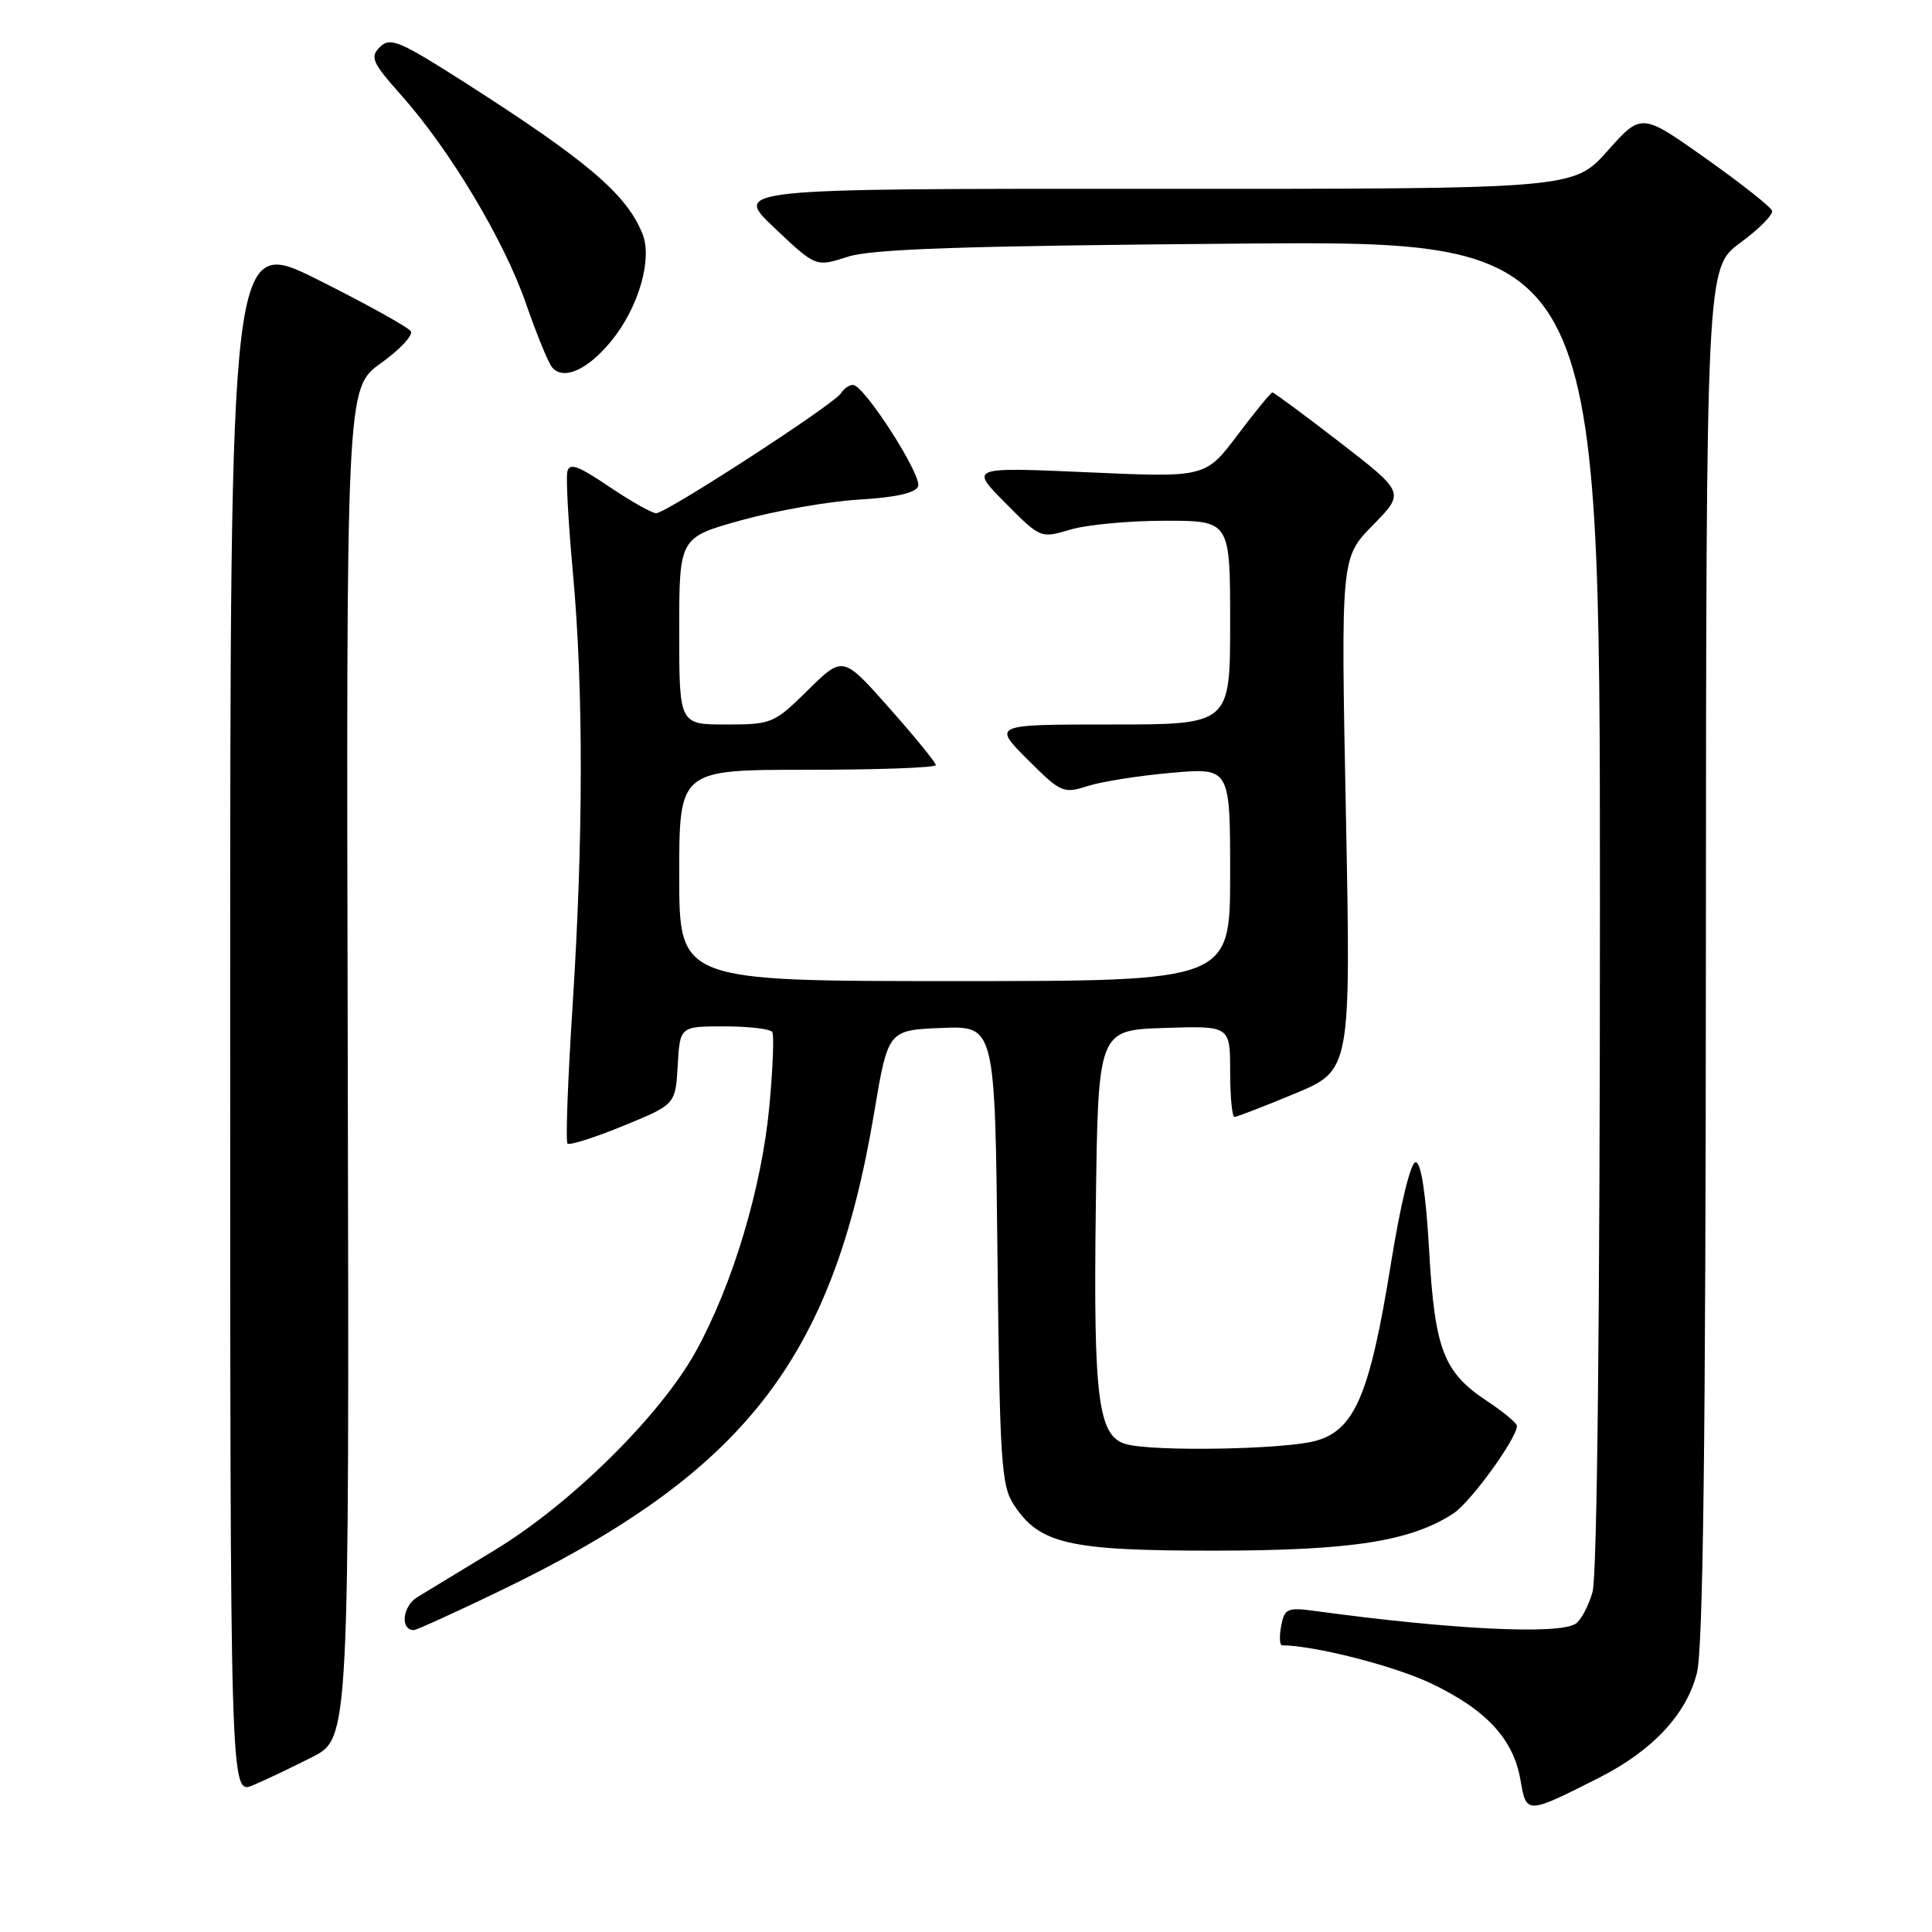 <?xml version="1.0" encoding="UTF-8" standalone="no"?>
<!DOCTYPE svg PUBLIC "-//W3C//DTD SVG 1.1//EN" "http://www.w3.org/Graphics/SVG/1.1/DTD/svg11.dtd" >
<svg xmlns="http://www.w3.org/2000/svg" xmlns:xlink="http://www.w3.org/1999/xlink" version="1.1" viewBox="0 0 256 256">
 <g >
 <path fill="currentColor"
d=" M 211.90 235.55 C 218.97 231.97 223.48 227.14 224.85 221.67 C 225.67 218.42 226.01 191.19 226.04 126.31 C 226.08 35.50 226.08 35.50 230.60 32.17 C 233.08 30.35 234.98 28.43 234.81 27.92 C 234.64 27.41 230.67 24.28 226.00 20.97 C 217.50 14.95 217.50 14.95 213.00 20.00 C 208.50 25.04 208.50 25.04 152.81 25.02 C 97.12 25.00 97.12 25.00 102.61 30.19 C 108.10 35.39 108.10 35.39 112.30 34.03 C 115.52 32.98 127.61 32.58 164.25 32.28 C 212.00 31.89 212.00 31.89 212.00 119.70 C 212.00 174.16 211.63 208.81 211.02 210.94 C 210.48 212.82 209.47 214.72 208.77 215.16 C 206.48 216.62 192.42 215.93 174.37 213.48 C 170.56 212.96 170.21 213.11 169.76 215.46 C 169.50 216.86 169.55 218.00 169.89 218.01 C 174.30 218.06 184.78 220.75 189.65 223.07 C 196.98 226.57 200.56 230.46 201.48 235.91 C 202.25 240.42 202.29 240.42 211.90 235.55 Z  M 41.39 232.81 C 46.28 230.32 46.28 230.32 46.08 140.88 C 45.87 51.43 45.87 51.43 50.45 48.14 C 52.97 46.34 54.76 44.42 54.44 43.90 C 54.11 43.37 48.59 40.30 42.17 37.09 C 30.50 31.24 30.50 31.24 30.50 134.53 C 30.50 237.82 30.50 237.82 33.50 236.56 C 35.15 235.87 38.70 234.18 41.39 232.81 Z  M 65.94 210.95 C 98.55 195.27 110.33 180.28 115.82 147.50 C 117.67 136.50 117.67 136.50 124.76 136.21 C 131.84 135.92 131.84 135.92 132.17 166.25 C 132.47 193.62 132.68 196.87 134.33 199.38 C 137.75 204.60 141.63 205.48 161.00 205.47 C 179.15 205.45 186.95 204.23 192.61 200.52 C 194.88 199.03 201.00 190.58 201.00 188.94 C 201.00 188.57 199.21 187.08 197.03 185.64 C 191.26 181.82 190.11 178.82 189.36 165.57 C 188.93 158.12 188.30 154.00 187.58 154.00 C 186.92 154.00 185.58 159.52 184.30 167.46 C 181.51 184.79 179.51 189.49 174.34 190.92 C 170.24 192.06 152.98 192.37 149.26 191.37 C 145.50 190.37 144.87 185.49 145.20 160.00 C 145.50 136.50 145.50 136.50 154.25 136.21 C 163.00 135.92 163.00 135.92 163.00 141.96 C 163.00 145.28 163.26 148.00 163.57 148.00 C 163.88 148.00 167.48 146.61 171.57 144.91 C 179.00 141.81 179.00 141.81 178.34 107.86 C 177.67 73.91 177.67 73.91 181.91 69.59 C 186.15 65.27 186.15 65.27 177.56 58.63 C 172.84 54.98 168.80 52.00 168.60 52.00 C 168.40 52.00 166.32 54.54 163.98 57.64 C 159.73 63.28 159.73 63.28 144.11 62.58 C 128.50 61.89 128.50 61.89 133.19 66.62 C 137.86 71.34 137.89 71.35 141.81 70.18 C 143.97 69.53 149.62 69.00 154.37 69.00 C 163.00 69.00 163.00 69.00 163.00 82.50 C 163.00 96.00 163.00 96.00 147.26 96.00 C 131.53 96.00 131.53 96.00 136.14 100.62 C 140.57 105.05 140.90 105.19 144.13 104.15 C 145.98 103.56 150.99 102.77 155.25 102.40 C 163.00 101.72 163.00 101.72 163.00 115.86 C 163.00 130.00 163.00 130.00 126.50 130.00 C 90.00 130.00 90.00 130.00 90.00 116.00 C 90.00 102.00 90.00 102.00 107.00 102.00 C 116.35 102.00 124.00 101.72 124.00 101.38 C 124.00 101.04 121.23 97.64 117.84 93.82 C 111.69 86.88 111.69 86.88 107.06 91.44 C 102.57 95.87 102.25 96.00 96.22 96.00 C 90.00 96.00 90.00 96.00 90.00 83.61 C 90.00 71.22 90.00 71.22 98.25 68.93 C 102.79 67.67 109.80 66.44 113.82 66.20 C 118.64 65.92 121.32 65.32 121.66 64.45 C 122.21 63.02 114.50 51.00 113.02 51.00 C 112.52 51.00 111.81 51.50 111.43 52.11 C 110.54 53.56 88.29 68.00 86.95 68.00 C 86.38 68.00 83.58 66.42 80.71 64.48 C 76.55 61.67 75.43 61.28 75.17 62.53 C 74.98 63.40 75.32 69.44 75.92 75.97 C 77.32 91.33 77.30 111.05 75.87 133.28 C 75.24 143.05 74.93 151.27 75.20 151.53 C 75.46 151.79 78.79 150.74 82.59 149.18 C 89.50 146.35 89.50 146.35 89.80 141.18 C 90.10 136.00 90.10 136.00 95.99 136.00 C 99.23 136.00 102.09 136.34 102.33 136.75 C 102.58 137.16 102.41 141.56 101.95 146.53 C 100.94 157.36 97.12 170.12 92.24 179.00 C 87.57 187.51 75.65 199.29 65.50 205.43 C 61.10 208.10 56.50 210.89 55.28 211.64 C 53.31 212.85 53.00 216.03 54.86 215.99 C 55.21 215.98 60.20 213.71 65.94 210.95 Z  M 80.93 45.27 C 84.59 40.83 86.49 34.37 85.13 30.98 C 83.02 25.74 77.86 21.34 61.68 10.99 C 52.91 5.39 51.70 4.88 50.34 6.23 C 48.99 7.58 49.30 8.27 53.25 12.71 C 59.67 19.95 66.82 31.91 69.70 40.24 C 71.08 44.23 72.63 48.02 73.14 48.65 C 74.61 50.45 77.80 49.06 80.93 45.27 Z "/>
</g>
</svg>